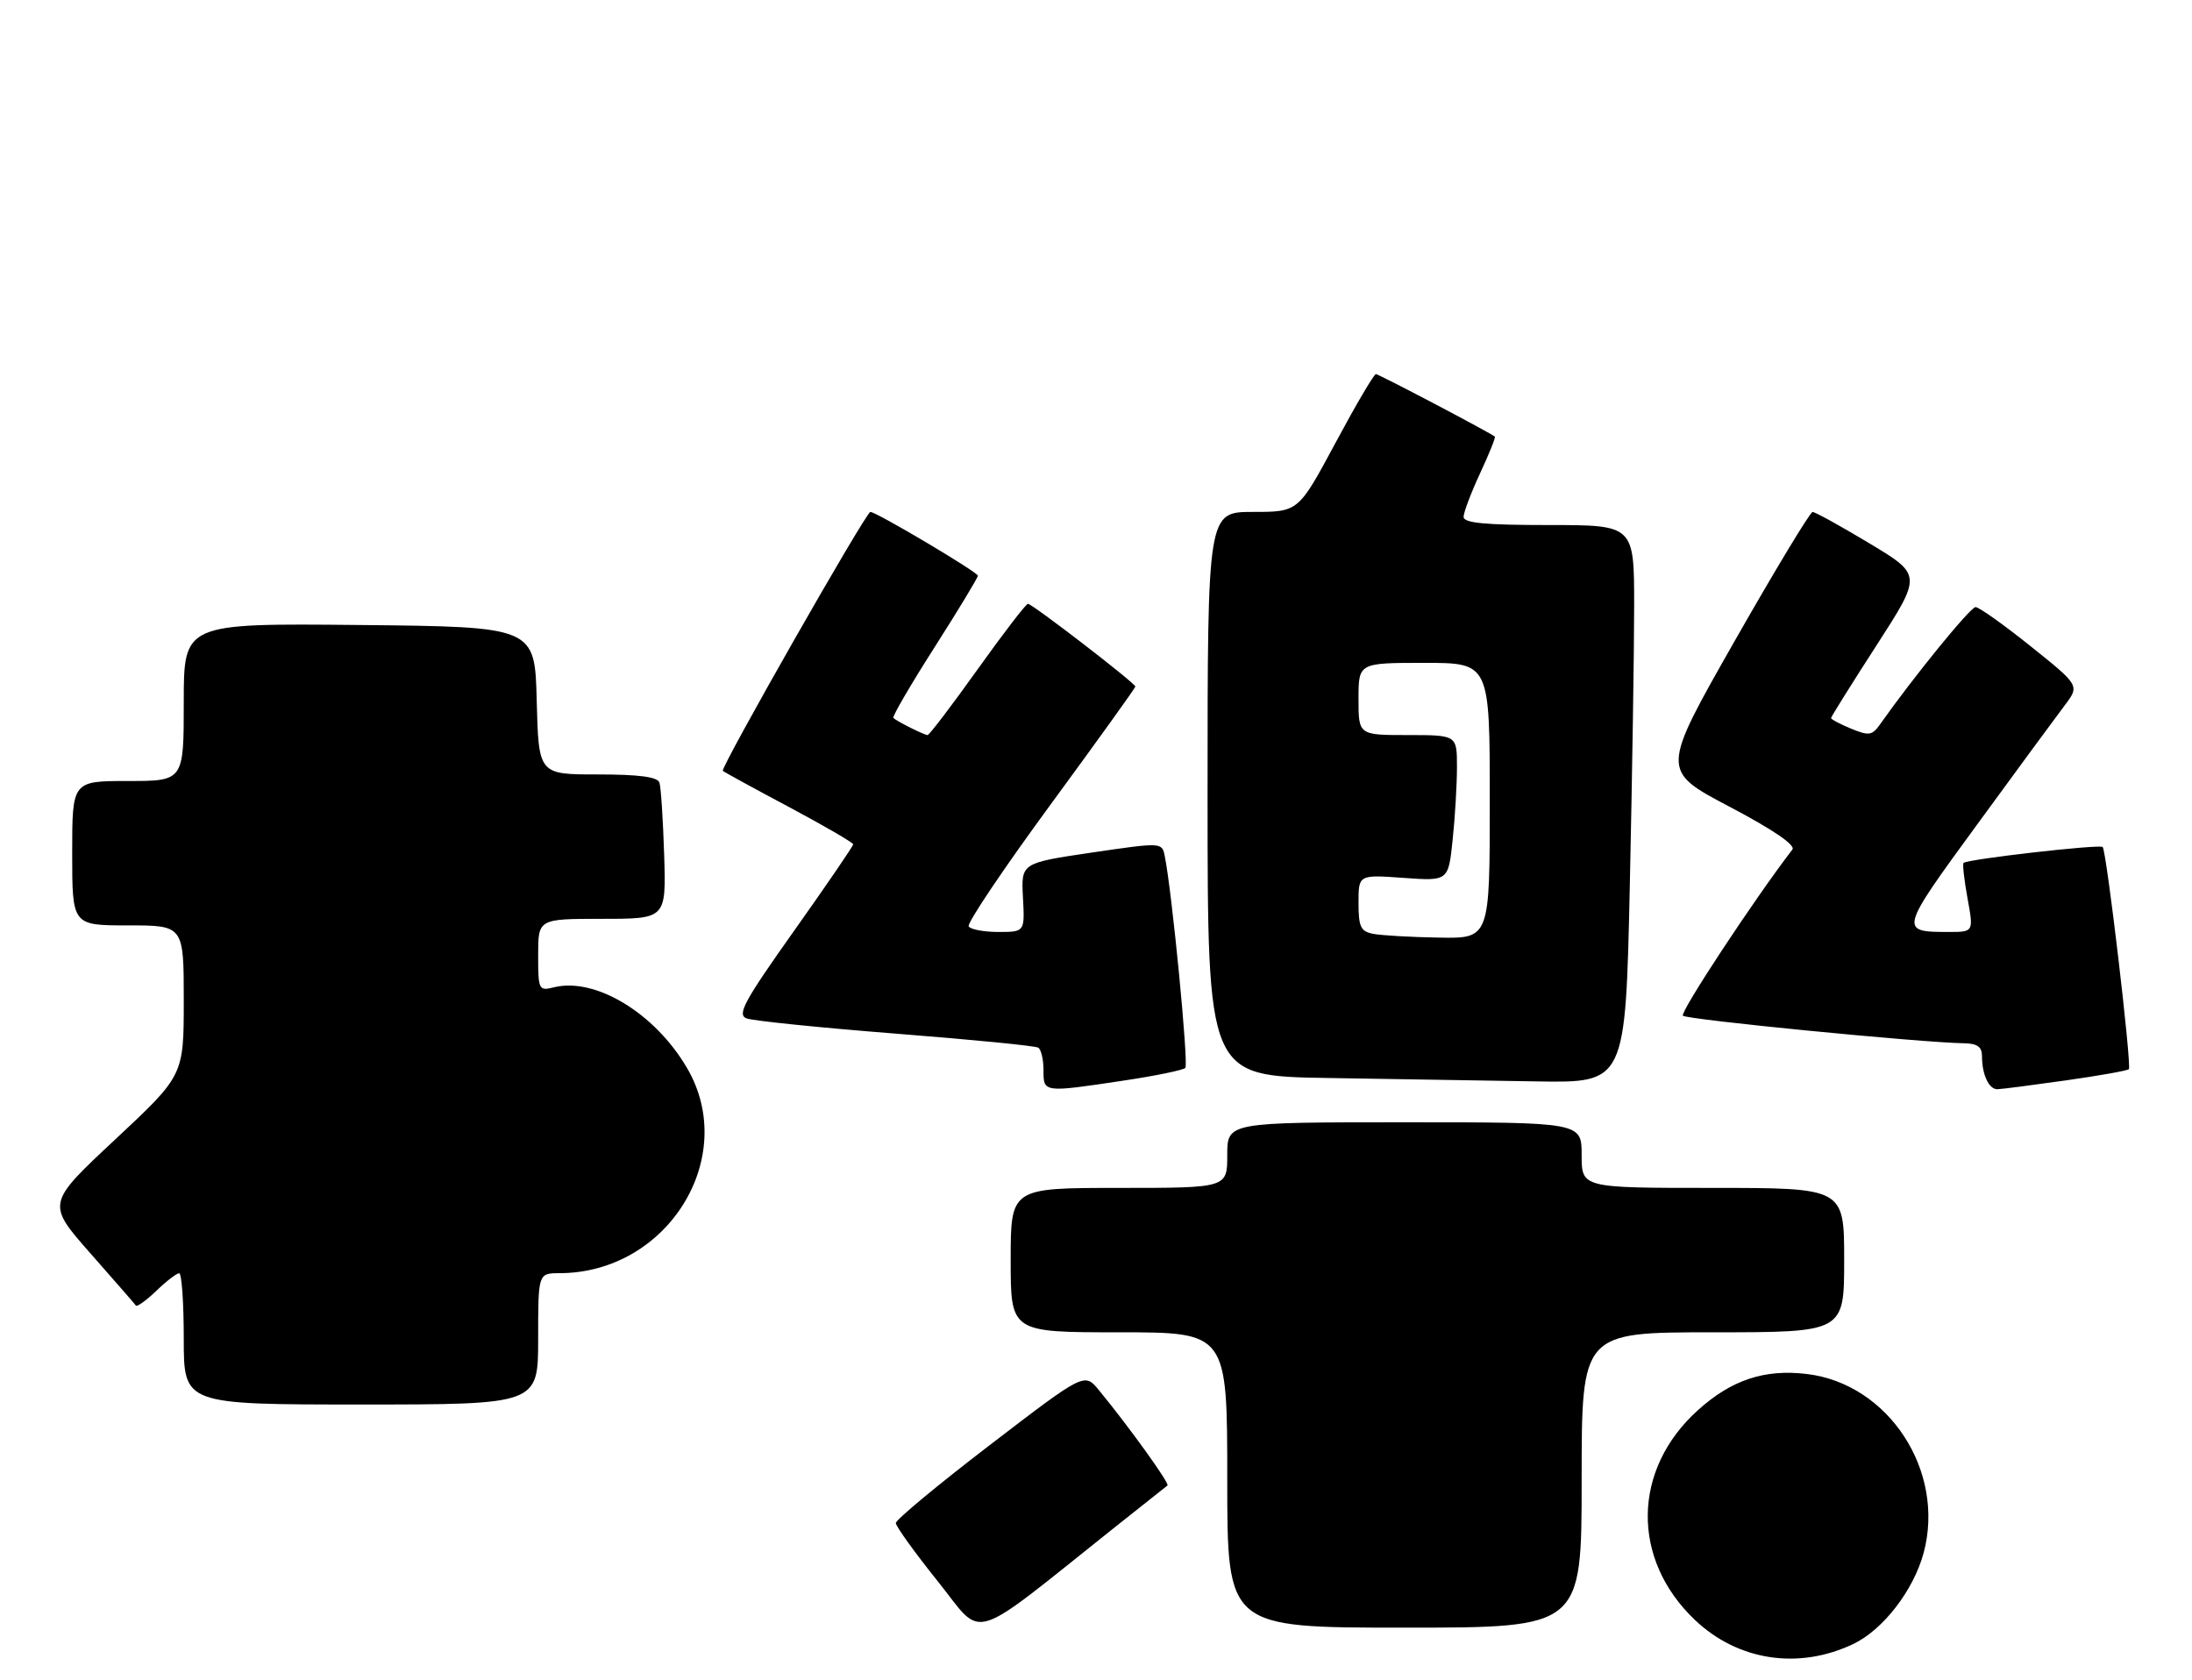 <?xml version="1.0" encoding="UTF-8" standalone="no"?>
<!DOCTYPE svg PUBLIC "-//W3C//DTD SVG 1.1//EN" "http://www.w3.org/Graphics/SVG/1.1/DTD/svg11.dtd" >
<svg xmlns="http://www.w3.org/2000/svg" xmlns:xlink="http://www.w3.org/1999/xlink" version="1.1" viewBox="0 0 334 256">
 <g >
 <path fill="currentColor"
d=" M 282.37 250.50 C 286.93 248.33 291.56 242.33 293.11 236.61 C 296.46 224.13 287.77 210.83 275.30 209.35 C 268.85 208.58 263.83 210.25 258.71 214.87 C 248.70 223.89 248.51 237.56 258.25 246.82 C 264.80 253.05 274.04 254.46 282.37 250.50 Z  M 170.00 232.60 C 174.12 229.32 177.68 226.50 177.89 226.34 C 178.27 226.06 172.03 217.39 167.44 211.81 C 165.24 209.13 165.24 209.13 150.87 220.14 C 142.97 226.19 136.50 231.56 136.50 232.06 C 136.50 232.56 139.38 236.56 142.90 240.95 C 150.06 249.88 147.18 250.77 170.00 232.60 Z  M 241.00 225.50 C 241.00 203.00 241.00 203.00 261.00 203.00 C 281.00 203.00 281.00 203.00 281.00 192.00 C 281.00 181.00 281.00 181.00 261.00 181.00 C 241.00 181.00 241.00 181.00 241.00 176.00 C 241.00 171.00 241.00 171.00 214.00 171.00 C 187.00 171.00 187.00 171.00 187.00 176.00 C 187.00 181.00 187.00 181.00 170.50 181.00 C 154.00 181.00 154.00 181.00 154.00 192.00 C 154.00 203.00 154.00 203.00 170.50 203.00 C 187.00 203.00 187.00 203.00 187.00 225.50 C 187.00 248.00 187.00 248.00 214.00 248.00 C 241.00 248.00 241.00 248.00 241.00 225.50 Z  M 82.00 204.00 C 82.00 194.00 82.00 194.00 85.25 193.99 C 101.73 193.97 112.67 176.35 104.68 162.72 C 99.77 154.34 90.69 148.86 84.37 150.44 C 82.09 151.01 82.00 150.82 82.00 145.52 C 82.00 140.00 82.00 140.00 91.75 140.00 C 101.50 140.00 101.50 140.00 101.20 130.25 C 101.03 124.89 100.71 119.94 100.48 119.25 C 100.19 118.37 97.37 118.00 91.06 118.00 C 82.07 118.00 82.07 118.00 81.78 106.75 C 81.50 95.50 81.50 95.50 54.75 95.23 C 28.00 94.97 28.00 94.97 28.00 106.98 C 28.00 119.00 28.00 119.00 19.50 119.00 C 11.00 119.00 11.00 119.00 11.00 130.00 C 11.00 141.00 11.00 141.00 19.50 141.00 C 28.00 141.00 28.00 141.00 28.00 152.43 C 28.00 163.86 28.00 163.86 17.55 173.62 C 7.10 183.38 7.10 183.38 13.75 190.94 C 17.41 195.10 20.55 198.69 20.71 198.93 C 20.88 199.16 22.28 198.15 23.82 196.68 C 25.35 195.20 26.92 194.00 27.30 194.00 C 27.69 194.00 28.00 198.50 28.00 204.00 C 28.00 214.00 28.00 214.00 55.00 214.00 C 82.00 214.00 82.00 214.00 82.00 204.00 Z  M 171.25 164.64 C 176.07 163.92 180.28 163.05 180.61 162.72 C 181.14 162.20 178.58 135.82 177.47 130.41 C 177.05 128.34 177.00 128.34 166.31 129.91 C 155.59 131.50 155.59 131.50 155.87 136.75 C 156.15 142.00 156.15 142.00 152.13 142.00 C 149.92 142.00 147.88 141.62 147.60 141.15 C 147.31 140.69 152.91 132.36 160.04 122.64 C 167.17 112.92 173.00 104.81 173.00 104.61 C 173.00 104.10 157.29 92.00 156.63 92.00 C 156.33 92.00 152.88 96.50 148.95 102.00 C 145.02 107.50 141.60 112.00 141.34 112.00 C 140.85 112.00 136.79 109.98 136.12 109.40 C 135.91 109.22 138.72 104.39 142.37 98.67 C 146.02 92.95 149.00 88.02 149.00 87.72 C 149.00 87.18 133.53 78.00 132.62 78.00 C 131.95 78.00 109.71 117.05 110.14 117.45 C 110.34 117.64 114.89 120.13 120.25 122.98 C 125.61 125.84 130.00 128.39 130.00 128.65 C 130.00 128.92 125.95 134.84 121.00 141.82 C 113.39 152.55 112.27 154.60 113.75 155.17 C 114.71 155.54 124.93 156.58 136.45 157.49 C 147.98 158.39 157.77 159.35 158.20 159.63 C 158.64 159.90 159.00 161.44 159.00 163.06 C 159.00 166.50 158.94 166.49 171.25 164.64 Z  M 314.76 164.62 C 319.85 163.90 324.18 163.13 324.38 162.91 C 324.84 162.39 320.98 129.65 320.39 129.06 C 319.94 128.60 299.76 130.91 299.19 131.48 C 299.01 131.65 299.29 134.09 299.80 136.90 C 300.73 142.00 300.73 142.00 296.95 142.00 C 289.36 142.00 289.39 141.86 301.23 125.67 C 307.32 117.33 313.34 109.14 314.60 107.48 C 316.89 104.45 316.89 104.45 309.43 98.48 C 305.33 95.19 301.54 92.50 301.02 92.50 C 300.23 92.50 291.54 103.17 286.45 110.39 C 285.26 112.07 284.76 112.14 282.05 111.02 C 280.37 110.33 279.00 109.60 279.00 109.41 C 279.00 109.22 282.12 104.23 285.93 98.33 C 292.85 87.60 292.85 87.60 284.87 82.80 C 280.47 80.16 276.57 78.00 276.19 78.01 C 275.81 78.01 270.46 86.88 264.29 97.71 C 253.08 117.41 253.08 117.41 263.50 122.90 C 270.15 126.40 273.63 128.77 273.11 129.44 C 267.31 136.99 255.93 154.26 256.43 154.76 C 257.03 155.36 292.74 158.86 299.25 158.96 C 301.28 158.99 302.00 159.50 302.00 160.92 C 302.00 163.74 303.06 166.00 304.36 165.96 C 304.99 165.95 309.67 165.34 314.76 164.62 Z  M 248.34 134.84 C 248.70 118.25 249.00 99.12 249.00 92.34 C 249.00 80.00 249.00 80.00 236.00 80.00 C 226.26 80.00 223.00 79.69 223.01 78.75 C 223.02 78.06 224.15 75.07 225.53 72.10 C 226.91 69.14 227.92 66.62 227.77 66.52 C 226.52 65.64 210.07 57.00 209.65 57.00 C 209.35 57.00 206.57 61.73 203.48 67.50 C 197.84 78.00 197.84 78.00 190.92 78.00 C 184.00 78.00 184.00 78.00 184.00 120.98 C 184.00 163.95 184.00 163.95 202.25 164.25 C 212.29 164.41 226.61 164.65 234.09 164.77 C 247.68 165.00 247.68 165.00 248.34 134.84 Z  M 209.25 142.29 C 207.33 141.93 207.00 141.22 207.00 137.56 C 207.00 133.27 207.00 133.27 213.84 133.76 C 220.69 134.25 220.69 134.25 221.34 127.98 C 221.71 124.53 222.00 119.52 222.00 116.85 C 222.00 112.00 222.00 112.00 214.50 112.00 C 207.00 112.00 207.00 112.00 207.00 106.50 C 207.00 101.00 207.00 101.00 217.00 101.00 C 227.00 101.00 227.00 101.00 227.00 122.00 C 227.00 143.00 227.00 143.00 219.25 142.86 C 214.99 142.79 210.49 142.53 209.25 142.29 Z "/>
</g>
</svg>